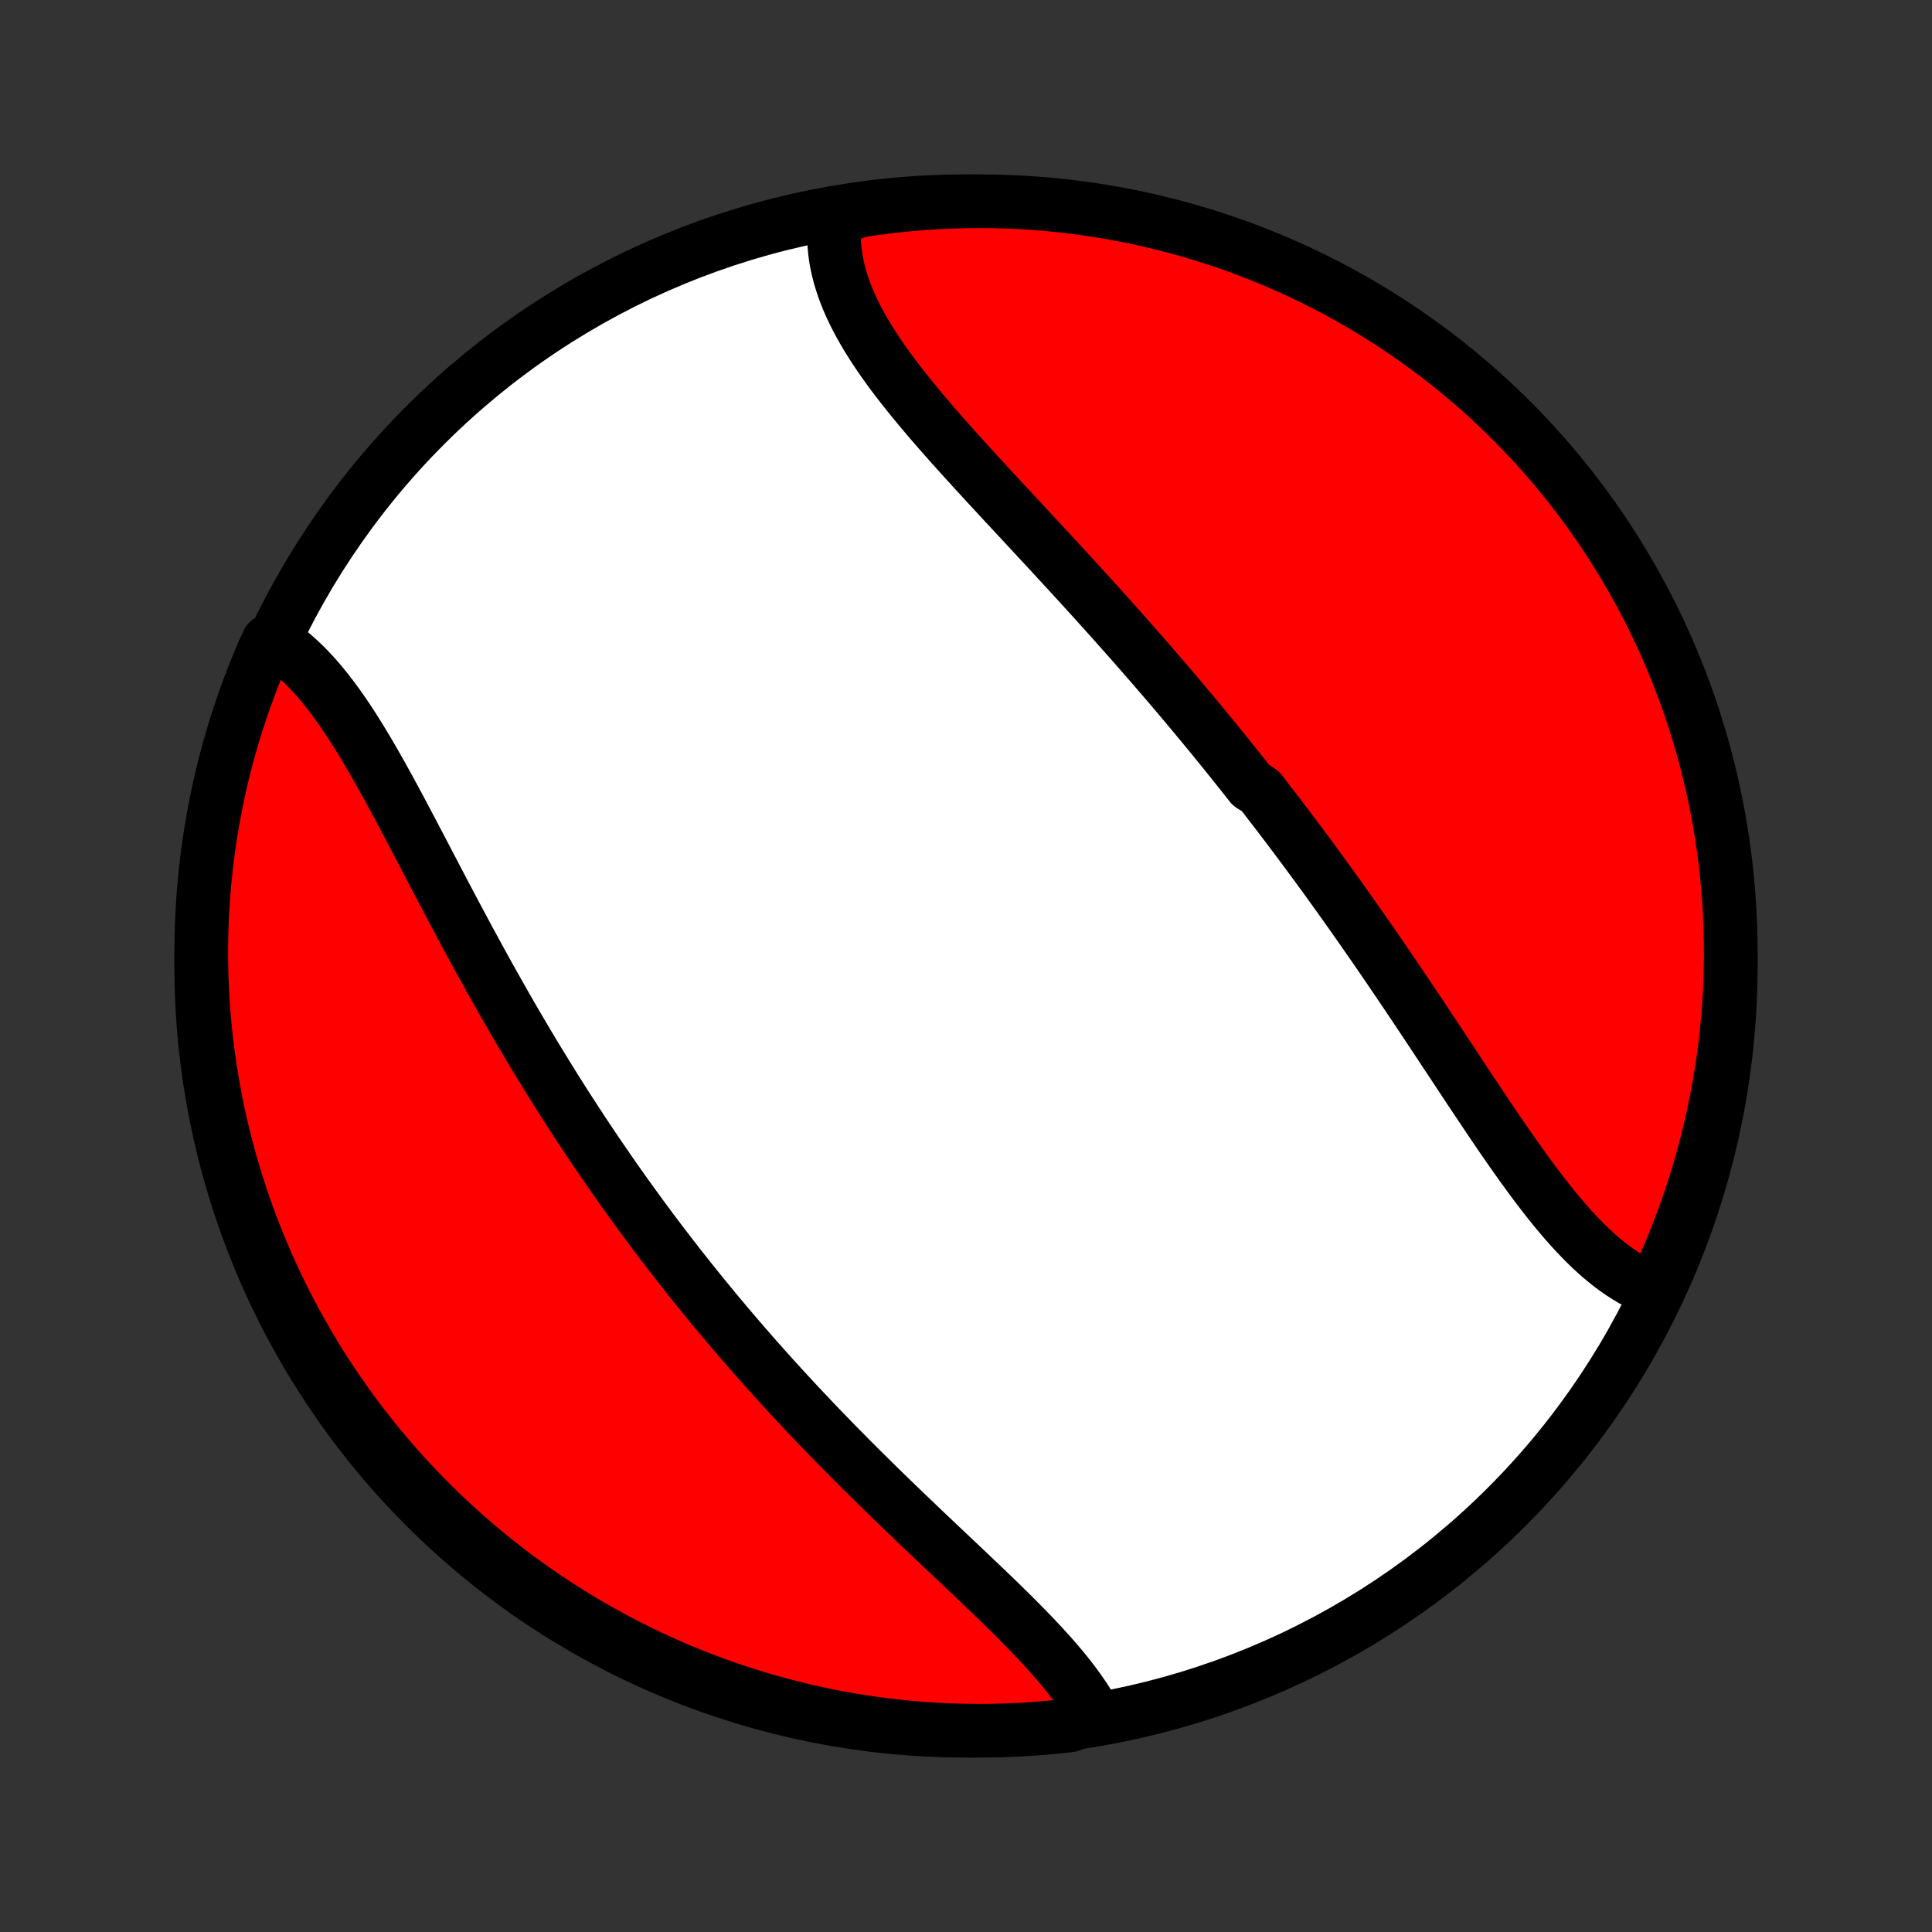 <?xml version="1.0" encoding="utf-8" standalone="no"?>
<!DOCTYPE svg PUBLIC "-//W3C//DTD SVG 1.1//EN"
  "http://www.w3.org/Graphics/SVG/1.1/DTD/svg11.dtd">
<!-- Created with matplotlib (http://matplotlib.org/) -->
<svg height="72pt" version="1.1" viewBox="0 0 72 72" width="72pt" xmlns="http://www.w3.org/2000/svg" xmlns:xlink="http://www.w3.org/1999/xlink">
 <rect x="0" y="0" width="72" height="72" fill="#333333" stroke="none"/>
 <defs>
  <style type="text/css">
*{stroke-linecap:butt;stroke-linejoin:round;}
  </style>
 </defs>
 <g id="figure_1">
  <g id="patch_1">
   <path d="
M0 72
L72 72
L72 0
L0 0
z
" style="fill:none;"/>
  </g>
  <g id="axes_1">
   <g id="PatchCollection_1">
    <defs>
     <path d="
M36 -7.5
C43.558 -7.5 50.808 -10.503 56.153 -15.848
C61.497 -21.192 64.5 -28.442 64.5 -36
C64.5 -43.558 61.497 -50.808 56.153 -56.153
C50.808 -61.497 43.558 -64.5 36 -64.5
C28.442 -64.5 21.192 -61.497 15.848 -56.153
C10.503 -50.808 7.5 -43.558 7.5 -36
C7.5 -28.442 10.503 -21.192 15.848 -15.848
C21.192 -10.503 28.442 -7.5 36 -7.5
z
" id="C0_0_a811fe30f3"/>
     <path d="
M61.632 -23.929
L61.424 -24.011
L61.218 -24.103
L61.015 -24.204
L60.814 -24.313
L60.616 -24.432
L60.42 -24.558
L60.226 -24.693
L60.034 -24.835
L59.845 -24.985
L59.657 -25.141
L59.472 -25.305
L59.288 -25.474
L59.106 -25.65
L58.926 -25.832
L58.747 -26.019
L58.57 -26.211
L58.394 -26.408
L58.219 -26.61
L58.046 -26.815
L57.874 -27.025
L57.703 -27.239
L57.533 -27.456
L57.363 -27.676
L57.195 -27.899
L57.027 -28.125
L56.861 -28.353
L56.694 -28.584
L56.529 -28.816
L56.363 -29.051
L56.199 -29.287
L56.034 -29.525
L55.87 -29.764
L55.707 -30.004
L55.544 -30.246
L55.381 -30.488
L55.218 -30.731
L55.055 -30.975
L54.893 -31.219
L54.73 -31.463
L54.568 -31.708
L54.406 -31.953
L54.244 -32.199
L54.082 -32.444
L53.92 -32.689
L53.758 -32.934
L53.596 -33.179
L53.434 -33.424
L53.272 -33.668
L53.11 -33.912
L52.948 -34.156
L52.786 -34.399
L52.623 -34.641
L52.461 -34.884
L52.298 -35.125
L52.136 -35.366
L51.973 -35.606
L51.81 -35.846
L51.647 -36.085
L51.483 -36.324
L51.32 -36.562
L51.156 -36.799
L50.992 -37.035
L50.828 -37.271
L50.664 -37.506
L50.499 -37.74
L50.335 -37.974
L50.17 -38.207
L50.004 -38.44
L49.839 -38.671
L49.673 -38.902
L49.507 -39.133
L49.34 -39.362
L49.173 -39.591
L49.006 -39.82
L48.838 -40.047
L48.67 -40.275
L48.502 -40.501
L48.333 -40.727
L48.164 -40.953
L47.994 -41.178
L47.824 -41.402
L47.654 -41.626
L47.483 -41.849
L47.311 -42.072
L47.139 -42.295
L46.967 -42.517
L46.62 -42.738
L46.446 -42.96
L46.271 -43.181
L46.095 -43.401
L45.919 -43.621
L45.743 -43.841
L45.566 -44.06
L45.388 -44.28
L45.209 -44.499
L45.03 -44.717
L44.85 -44.936
L44.669 -45.154
L44.488 -45.372
L44.306 -45.59
L44.123 -45.808
L43.939 -46.026
L43.755 -46.243
L43.57 -46.461
L43.384 -46.678
L43.197 -46.895
L43.01 -47.112
L42.821 -47.329
L42.632 -47.547
L42.442 -47.764
L42.252 -47.981
L42.06 -48.198
L41.868 -48.415
L41.675 -48.632
L41.481 -48.849
L41.286 -49.067
L41.091 -49.284
L40.895 -49.502
L40.698 -49.719
L40.5 -49.937
L40.301 -50.155
L40.102 -50.373
L39.903 -50.591
L39.702 -50.809
L39.501 -51.027
L39.3 -51.245
L39.098 -51.464
L38.895 -51.683
L38.692 -51.901
L38.489 -52.12
L38.285 -52.34
L38.082 -52.559
L37.878 -52.778
L37.674 -52.998
L37.469 -53.218
L37.265 -53.438
L37.062 -53.658
L36.858 -53.878
L36.655 -54.099
L36.452 -54.319
L36.25 -54.54
L36.049 -54.761
L35.848 -54.982
L35.649 -55.203
L35.45 -55.424
L35.254 -55.646
L35.058 -55.867
L34.865 -56.089
L34.673 -56.311
L34.484 -56.533
L34.297 -56.756
L34.112 -56.978
L33.93 -57.201
L33.751 -57.424
L33.576 -57.647
L33.404 -57.871
L33.235 -58.094
L33.071 -58.318
L32.911 -58.543
L32.756 -58.767
L32.606 -58.992
L32.461 -59.217
L32.321 -59.442
L32.188 -59.668
L32.06 -59.894
L31.939 -60.12
L31.824 -60.346
L31.717 -60.573
L31.617 -60.8
L31.524 -61.028
L31.44 -61.256
L31.364 -61.484
L31.296 -61.712
L31.237 -61.941
L31.187 -62.169
L31.146 -62.398
L31.115 -62.627
L31.094 -62.855
L31.082 -63.084
L31.081 -63.313
L31.09 -63.541
L31.109 -63.769
L31.586 -63.996
L32.078 -64.156
L32.571 -64.229
L33.066 -64.293
L33.561 -64.349
L34.057 -64.395
L34.553 -64.434
L35.05 -64.463
L35.548 -64.484
L36.045 -64.496
L36.542 -64.5
L37.04 -64.495
L37.536 -64.481
L38.033 -64.459
L38.529 -64.427
L39.024 -64.388
L39.518 -64.339
L40.011 -64.282
L40.503 -64.216
L40.993 -64.142
L41.482 -64.059
L41.969 -63.968
L42.455 -63.868
L42.938 -63.759
L43.42 -63.642
L43.899 -63.517
L44.376 -63.383
L44.85 -63.242
L45.321 -63.091
L45.79 -62.933
L46.255 -62.766
L46.718 -62.591
L47.177 -62.408
L47.633 -62.217
L48.085 -62.018
L48.534 -61.811
L48.979 -61.596
L49.42 -61.373
L49.856 -61.143
L50.289 -60.905
L50.717 -60.659
L51.141 -60.406
L51.56 -60.145
L51.974 -59.878
L52.384 -59.602
L52.788 -59.32
L53.188 -59.031
L53.582 -58.734
L53.971 -58.431
L54.354 -58.12
L54.732 -57.803
L55.104 -57.48
L55.47 -57.15
L55.83 -56.813
L56.184 -56.47
L56.532 -56.121
L56.874 -55.765
L57.21 -55.404
L57.539 -55.037
L57.861 -54.664
L58.177 -54.285
L58.486 -53.901
L58.788 -53.511
L59.083 -53.116
L59.372 -52.715
L59.653 -52.31
L59.927 -51.9
L60.193 -51.484
L60.452 -51.065
L60.704 -50.64
L60.948 -50.211
L61.185 -49.778
L61.414 -49.34
L61.635 -48.899
L61.849 -48.453
L62.054 -48.004
L62.252 -47.551
L62.442 -47.094
L62.623 -46.635
L62.797 -46.172
L62.962 -45.705
L63.119 -45.236
L63.268 -44.764
L63.408 -44.29
L63.541 -43.812
L63.664 -43.333
L63.78 -42.851
L63.886 -42.367
L63.985 -41.882
L64.075 -41.394
L64.156 -40.905
L64.229 -40.414
L64.293 -39.922
L64.349 -39.429
L64.395 -38.934
L64.434 -38.439
L64.463 -37.943
L64.484 -37.447
L64.496 -36.95
L64.5 -36.452
L64.495 -35.955
L64.481 -35.458
L64.459 -34.96
L64.427 -34.464
L64.388 -33.967
L64.339 -33.471
L64.282 -32.976
L64.216 -32.482
L64.142 -31.989
L64.059 -31.497
L63.968 -31.007
L63.868 -30.518
L63.759 -30.03
L63.642 -29.545
L63.517 -29.062
L63.383 -28.58
L63.242 -28.101
L63.091 -27.624
L62.933 -27.15
L62.766 -26.679
L62.591 -26.21
L62.408 -25.744
L62.217 -25.282
L62.018 -24.823
z
" id="C0_1_9802004972"/>
     <path d="
M40.814 -8.051
L40.701 -8.255
L40.58 -8.458
L40.452 -8.661
L40.316 -8.864
L40.174 -9.067
L40.025 -9.27
L39.87 -9.473
L39.709 -9.676
L39.542 -9.878
L39.37 -10.081
L39.193 -10.284
L39.011 -10.486
L38.826 -10.689
L38.636 -10.892
L38.442 -11.096
L38.245 -11.299
L38.045 -11.503
L37.842 -11.707
L37.637 -11.911
L37.429 -12.116
L37.219 -12.32
L37.007 -12.526
L36.793 -12.731
L36.578 -12.937
L36.361 -13.143
L36.144 -13.35
L35.925 -13.557
L35.706 -13.764
L35.486 -13.972
L35.266 -14.18
L35.045 -14.389
L34.824 -14.598
L34.603 -14.807
L34.383 -15.017
L34.162 -15.227
L33.942 -15.438
L33.722 -15.648
L33.502 -15.86
L33.283 -16.071
L33.065 -16.283
L32.847 -16.495
L32.63 -16.708
L32.413 -16.921
L32.198 -17.134
L31.983 -17.348
L31.77 -17.561
L31.557 -17.776
L31.345 -17.99
L31.134 -18.205
L30.925 -18.42
L30.716 -18.635
L30.508 -18.851
L30.302 -19.067
L30.097 -19.284
L29.892 -19.5
L29.689 -19.717
L29.487 -19.935
L29.286 -20.152
L29.087 -20.37
L28.888 -20.588
L28.691 -20.807
L28.494 -21.026
L28.299 -21.246
L28.105 -21.465
L27.912 -21.686
L27.72 -21.906
L27.529 -22.127
L27.34 -22.348
L27.151 -22.57
L26.964 -22.793
L26.777 -23.015
L26.592 -23.238
L26.408 -23.462
L26.224 -23.686
L26.042 -23.911
L25.86 -24.136
L25.68 -24.362
L25.501 -24.588
L25.322 -24.815
L25.145 -25.043
L24.968 -25.271
L24.792 -25.5
L24.617 -25.729
L24.443 -25.959
L24.27 -26.19
L24.098 -26.422
L23.926 -26.654
L23.756 -26.887
L23.586 -27.121
L23.417 -27.356
L23.248 -27.591
L23.081 -27.828
L22.914 -28.065
L22.748 -28.303
L22.583 -28.542
L22.418 -28.782
L22.254 -29.022
L22.091 -29.264
L21.928 -29.507
L21.766 -29.75
L21.605 -29.995
L21.444 -30.241
L21.284 -30.488
L21.124 -30.735
L20.965 -30.984
L20.807 -31.234
L20.649 -31.485
L20.492 -31.737
L20.336 -31.99
L20.18 -32.244
L20.024 -32.499
L19.869 -32.755
L19.715 -33.013
L19.561 -33.271
L19.408 -33.531
L19.255 -33.792
L19.103 -34.053
L18.951 -34.316
L18.8 -34.58
L18.649 -34.845
L18.499 -35.111
L18.349 -35.377
L18.2 -35.645
L18.051 -35.913
L17.903 -36.183
L17.755 -36.453
L17.608 -36.724
L17.46 -36.996
L17.314 -37.269
L17.168 -37.542
L17.022 -37.815
L16.876 -38.089
L16.731 -38.364
L16.586 -38.638
L16.442 -38.913
L16.297 -39.188
L16.153 -39.464
L16.01 -39.738
L15.866 -40.013
L15.723 -40.288
L15.579 -40.561
L15.436 -40.835
L15.293 -41.107
L15.149 -41.379
L15.006 -41.649
L14.863 -41.918
L14.719 -42.185
L14.575 -42.451
L14.431 -42.715
L14.286 -42.977
L14.141 -43.237
L13.995 -43.494
L13.849 -43.748
L13.702 -44
L13.553 -44.248
L13.405 -44.492
L13.255 -44.733
L13.103 -44.97
L12.951 -45.202
L12.797 -45.43
L12.642 -45.652
L12.485 -45.87
L12.326 -46.082
L12.165 -46.288
L12.003 -46.489
L11.839 -46.683
L11.672 -46.87
L11.503 -47.051
L11.332 -47.224
L11.159 -47.39
L10.983 -47.548
L10.804 -47.698
L10.623 -47.84
L10.44 -47.973
L9.998 -48.098
L9.798 -47.669
L9.607 -47.213
L9.423 -46.754
L9.248 -46.292
L9.08 -45.826
L8.921 -45.358
L8.77 -44.887
L8.627 -44.413
L8.493 -43.936
L8.367 -43.457
L8.249 -42.976
L8.14 -42.493
L8.04 -42.008
L7.948 -41.52
L7.864 -41.032
L7.789 -40.541
L7.723 -40.049
L7.665 -39.556
L7.616 -39.062
L7.575 -38.568
L7.544 -38.072
L7.52 -37.575
L7.506 -37.078
L7.5 -36.581
L7.503 -36.084
L7.515 -35.586
L7.535 -35.089
L7.564 -34.592
L7.601 -34.096
L7.647 -33.6
L7.702 -33.104
L7.766 -32.61
L7.838 -32.117
L7.919 -31.624
L8.008 -31.134
L8.105 -30.644
L8.212 -30.157
L8.326 -29.671
L8.45 -29.187
L8.581 -28.705
L8.721 -28.225
L8.869 -27.748
L9.026 -27.273
L9.19 -26.801
L9.363 -26.331
L9.544 -25.865
L9.733 -25.401
L9.93 -24.941
L10.135 -24.485
L10.348 -24.031
L10.568 -23.582
L10.797 -23.136
L11.033 -22.694
L11.277 -22.256
L11.528 -21.823
L11.786 -21.393
L12.052 -20.968
L12.326 -20.548
L12.606 -20.133
L12.894 -19.722
L13.188 -19.316
L13.49 -18.915
L13.799 -18.52
L14.114 -18.13
L14.436 -17.745
L14.764 -17.366
L15.099 -16.992
L15.441 -16.624
L15.788 -16.263
L16.142 -15.907
L16.502 -15.557
L16.868 -15.214
L17.239 -14.877
L17.616 -14.546
L17.999 -14.222
L18.388 -13.904
L18.781 -13.593
L19.18 -13.289
L19.584 -12.992
L19.994 -12.702
L20.407 -12.419
L20.826 -12.144
L21.25 -11.875
L21.677 -11.614
L22.11 -11.36
L22.546 -11.114
L22.987 -10.876
L23.431 -10.645
L23.879 -10.421
L24.331 -10.206
L24.787 -9.998
L25.246 -9.798
L25.708 -9.607
L26.174 -9.423
L26.642 -9.248
L27.113 -9.08
L27.587 -8.921
L28.064 -8.77
L28.543 -8.627
L29.024 -8.493
L29.507 -8.367
L29.992 -8.249
L30.48 -8.14
L30.968 -8.04
L31.459 -7.948
L31.951 -7.864
L32.444 -7.789
L32.938 -7.723
L33.432 -7.665
L33.928 -7.616
L34.425 -7.575
L34.922 -7.544
L35.419 -7.52
L35.916 -7.506
L36.414 -7.5
L36.911 -7.503
L37.408 -7.515
L37.904 -7.535
L38.4 -7.564
L38.896 -7.601
L39.39 -7.647
L39.883 -7.702
z
" id="C0_2_8904de549f"/>
    </defs>
    <g clip-path="url(#p1bffca34e9)">
     <use style="fill:#ffffff;stroke:#000000;stroke-width:2.0;" x="0.0" xlink:href="#C0_0_a811fe30f3" y="72.0"/>
    </g>
    <g clip-path="url(#p1bffca34e9)">
     <use style="fill:#ff0000;stroke:#000000;stroke-width:2.0;" x="0.0" xlink:href="#C0_1_9802004972" y="72.0"/>
    </g>
    <g clip-path="url(#p1bffca34e9)">
     <use style="fill:#ff0000;stroke:#000000;stroke-width:2.0;" x="0.0" xlink:href="#C0_2_8904de549f" y="72.0"/>
    </g>
   </g>
  </g>
 </g>
 <defs>
  <clipPath id="p1bffca34e9">
   <rect height="72.0" width="72.0" x="0.0" y="0.0"/>
  </clipPath>
 </defs>
</svg>

